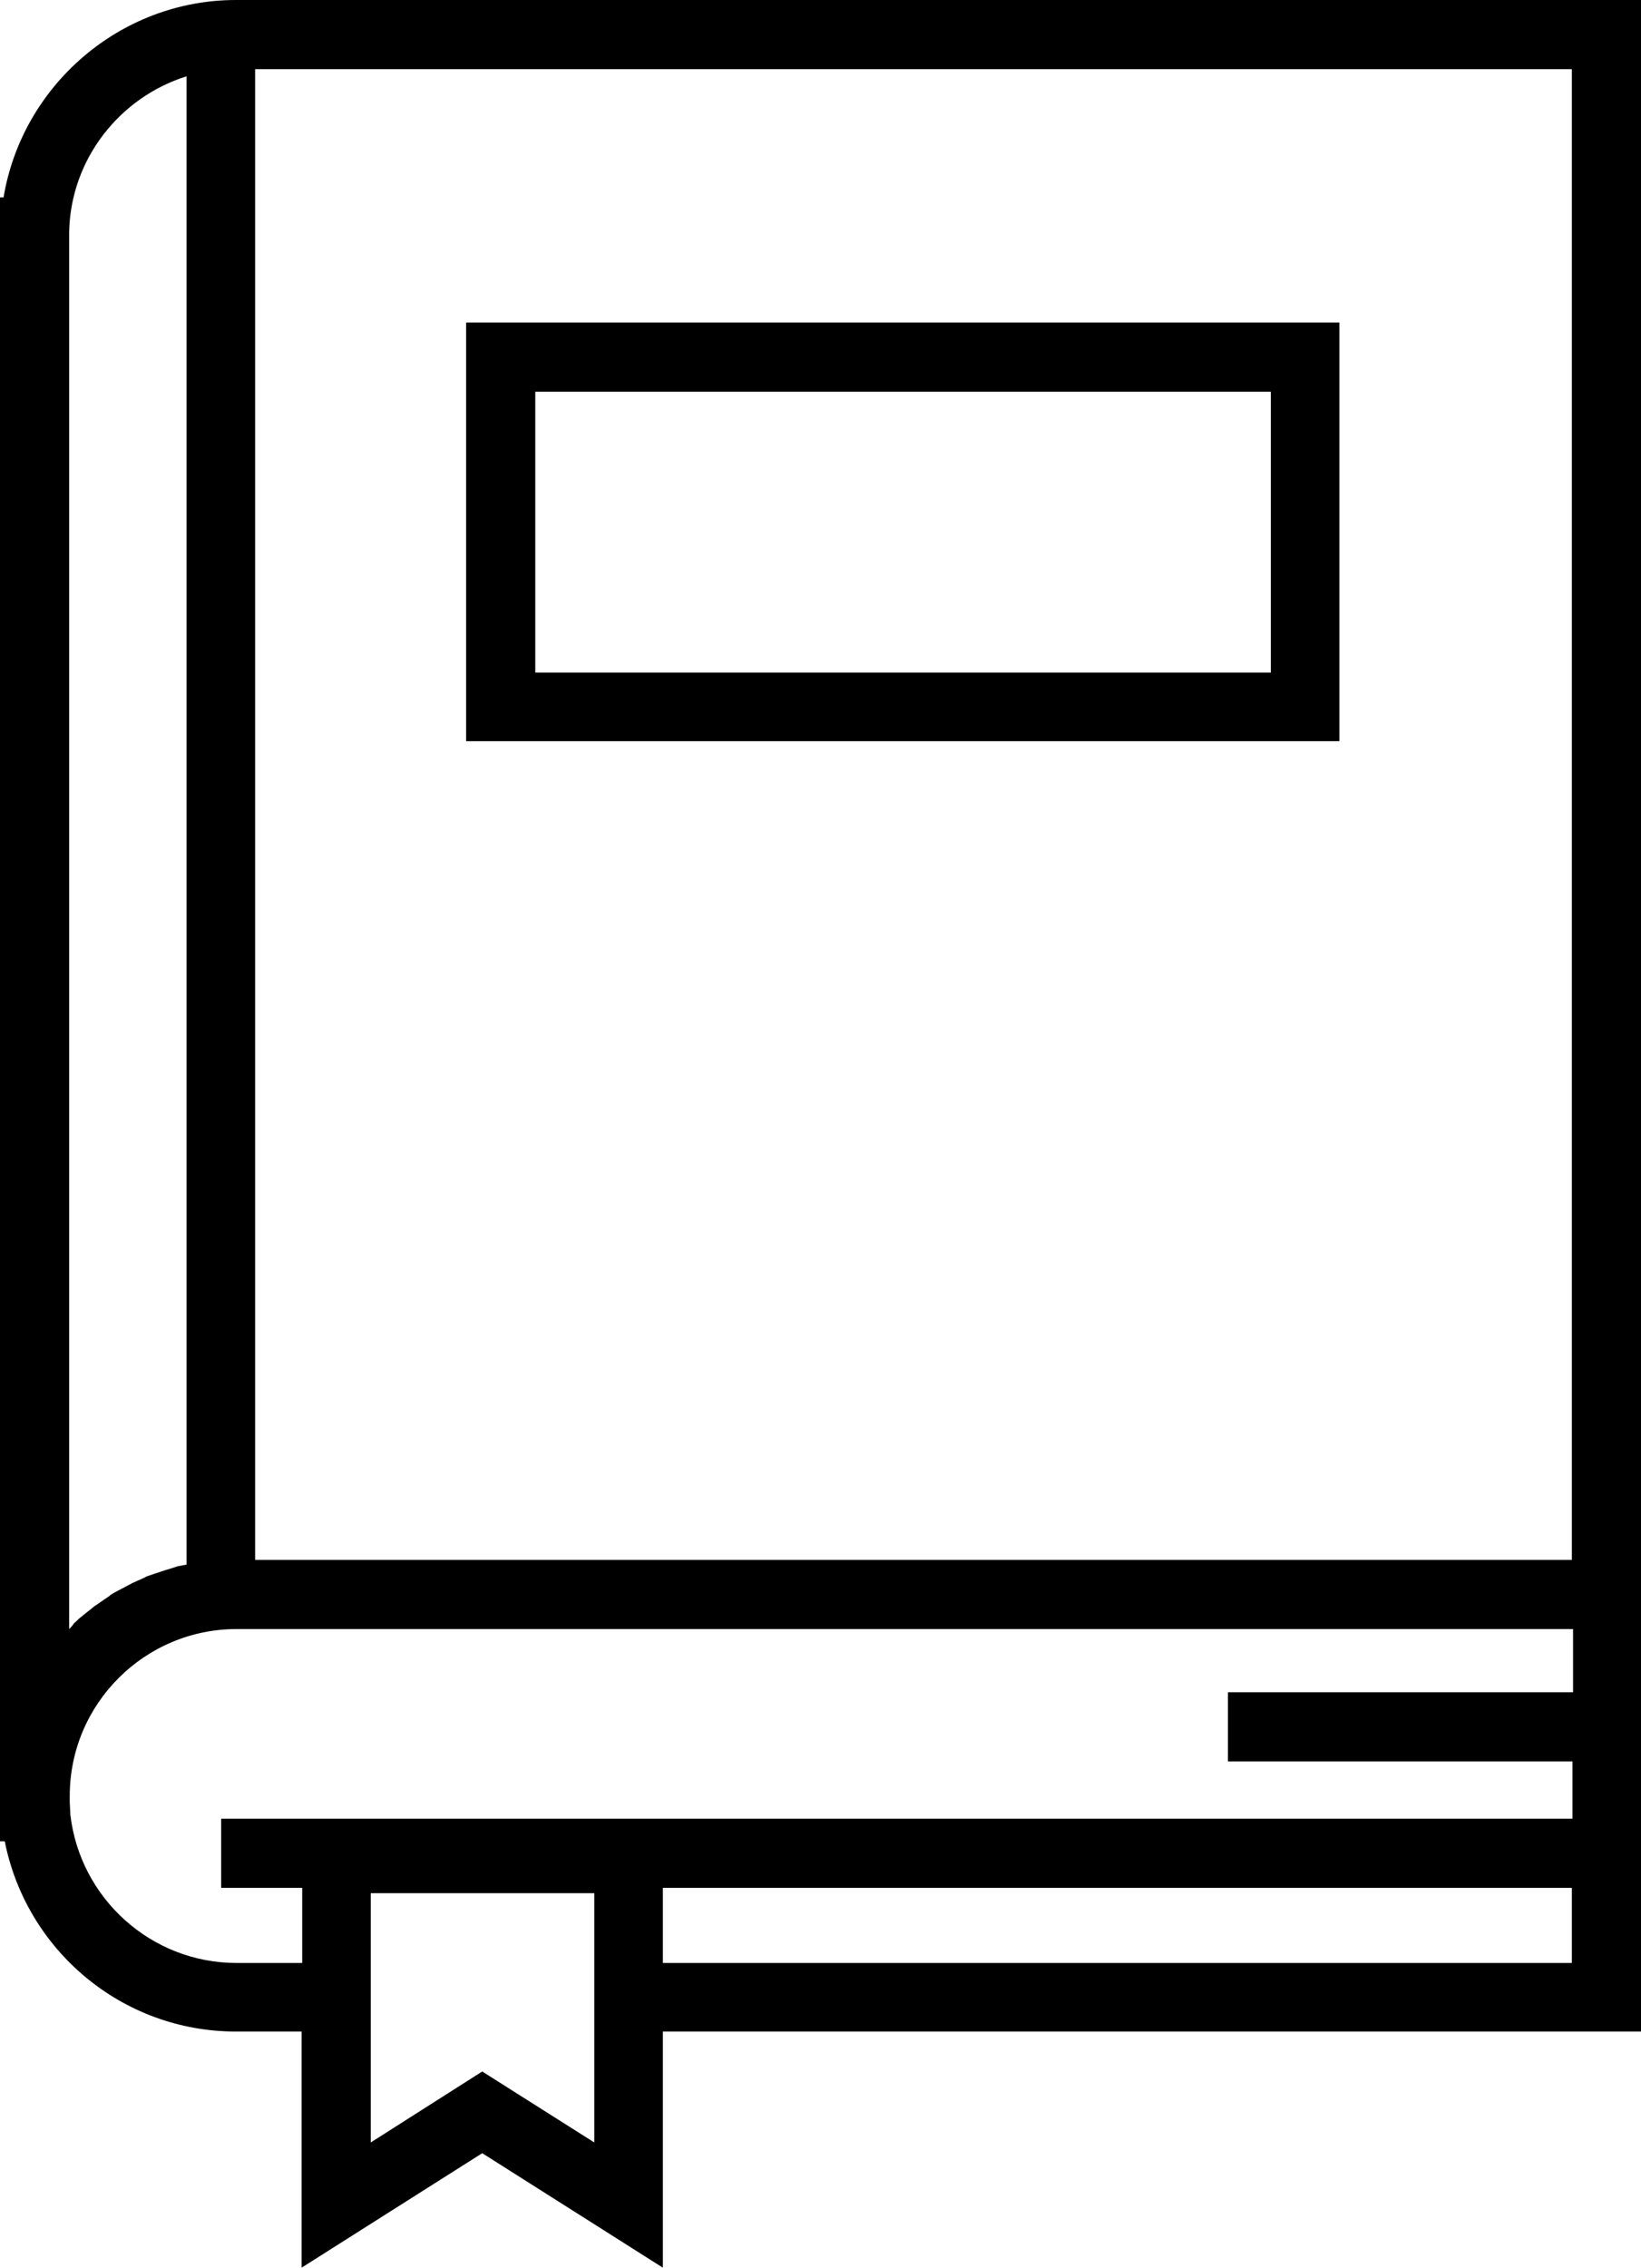 <?xml version="1.0" encoding="utf-8"?>
<!-- Generator: Adobe Illustrator 21.0.0, SVG Export Plug-In . SVG Version: 6.00 Build 0)  -->
<svg version="1.1" id="Capa_1" xmlns="http://www.w3.org/2000/svg" xmlns:xlink="http://www.w3.org/1999/xlink" x="0px" y="0px"
	 viewBox="0 0 275.3 380.3" style="enable-background:new 0 0 275.3 380.3;" xml:space="preserve">
<g>
	<path d="M39.6,0C20.1,0,3.7,14.4,0.6,33.1H0v275.7h0.8c3.6,18.2,19.6,31.9,38.8,31.9h11v39.6l30.3-19.2l30.3,19.2v-39.6h164.1
		v-67.6v-11.6V0H39.6z M11.6,273.2V40.6l0-1.6c0.2-12.3,8.5-22.7,19.7-26.2v249.6c-0.2,0-0.4,0.1-0.6,0.1c-0.3,0.1-0.7,0.1-1,0.2
		c-0.3,0.1-0.6,0.2-0.9,0.3c-0.3,0.1-0.6,0.2-1,0.3c-0.3,0.1-0.6,0.2-0.9,0.3c-0.3,0.1-0.6,0.2-0.9,0.3c-0.3,0.1-0.6,0.2-0.9,0.3
		c-0.3,0.1-0.6,0.2-0.9,0.4c-0.3,0.1-0.6,0.3-0.9,0.4c-0.3,0.1-0.6,0.3-0.9,0.4c-0.3,0.1-0.5,0.3-0.8,0.4c-0.3,0.2-0.6,0.3-0.9,0.5
		c-0.3,0.1-0.5,0.3-0.8,0.4c-0.3,0.2-0.6,0.3-0.9,0.5c-0.2,0.1-0.5,0.3-0.7,0.5c-0.3,0.2-0.6,0.4-0.9,0.6c-0.2,0.2-0.5,0.3-0.7,0.5
		c-0.3,0.2-0.6,0.4-0.9,0.6c-0.2,0.2-0.4,0.3-0.6,0.5c-0.3,0.2-0.6,0.5-0.9,0.7c-0.2,0.2-0.4,0.3-0.6,0.5c-0.3,0.2-0.6,0.5-0.9,0.8
		c-0.2,0.2-0.4,0.3-0.5,0.5C12.1,272.7,11.8,273,11.6,273.2C11.6,273.2,11.6,273.2,11.6,273.2z M99.7,359.3l-18.8-11.9l-18.7,11.9
		v-41.8h37.5V359.3z M111.2,329.2v-12.6h152.5v12.6H111.2z M263.8,283.8H206v11.6h57.8v9.6H37.1v11.6h13.6v12.6h-11
		c-14.4,0-26.3-10.9-27.9-24.9l-0.1-2.1c0-0.3,0-0.7,0-1c0-15.5,12.6-28,28-28h224.2V283.8z M42.8,261.6v-250h220.9v250H42.8z"/>
	<path d="M78.2,124.3h146.5V54.1H78.2V124.3z M89.8,65.7h123.4v47.1H89.8V65.7z"/>
</g>
</svg>
